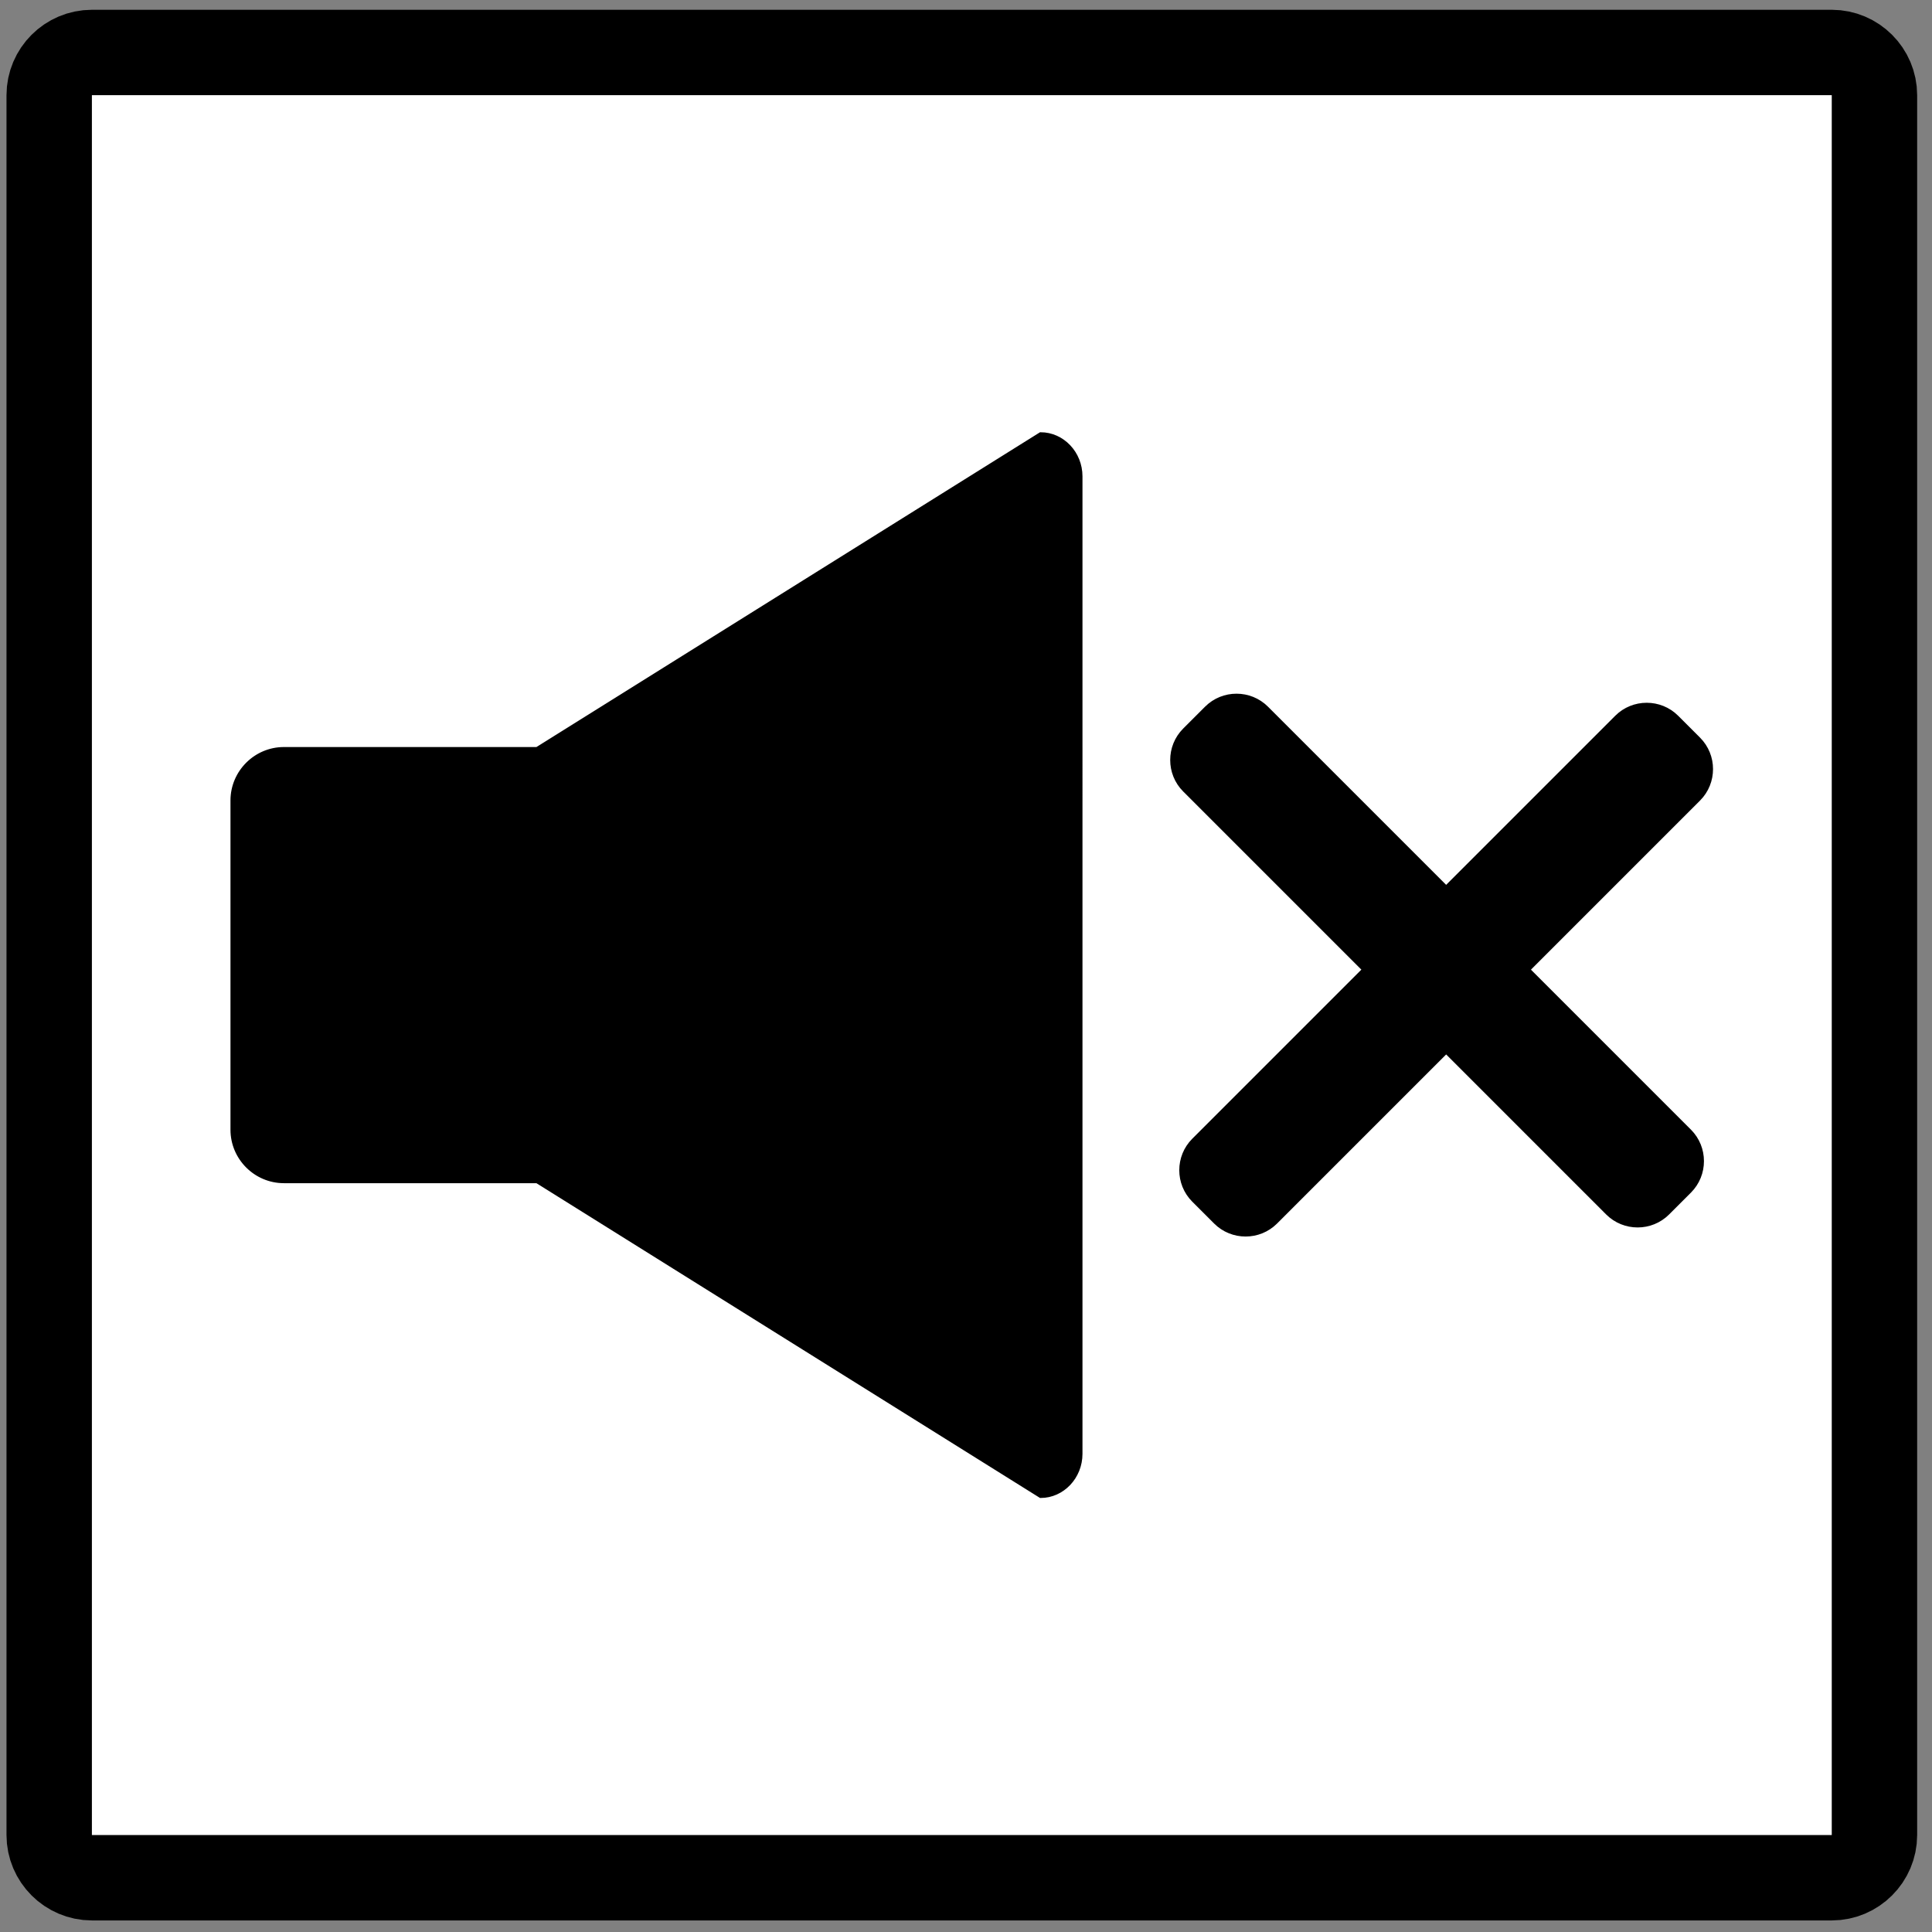<?xml version="1.0" encoding="utf-8"?>
<!-- Generator: Adobe Illustrator 25.0.0, SVG Export Plug-In . SVG Version: 6.00 Build 0)  -->
<svg version="1.1" id="Laag_1" xmlns="http://www.w3.org/2000/svg" xmlns:xlink="http://www.w3.org/1999/xlink" x="0px" y="0px"
	 viewBox="0 0 543 543" enable-background="new 0 0 543 543" xml:space="preserve">
<rect x="0" y="0" width="543" height="543" fill="#808080" stroke="none"/>
<path fill="#FFFFFF" stroke="#000000" stroke-width="24" stroke-miterlimit="10" d="M514.827,527.75h-489c-6.6,0-12-5.4-12-12v-489
	c0-6.6,5.4-12,12-12h489c6.6,0,12,5.4,12,12v489C526.827,522.35,521.427,527.75,514.827,527.75z"/>
<path stroke="#000000" stroke-miterlimit="10" d="M292.456,121.983l-141.552,88.476H79.793
	c-7.984,0-14.517,6.533-14.517,14.517v92.548c0,7.984,6.533,14.517,14.517,14.517h71.111l141.552,88.476
	c6.204,0,11.281-5.356,11.281-11.902V133.885C303.737,127.339,298.66,121.983,292.456,121.983z"/>
<path stroke="#000000" stroke-miterlimit="10" d="M474.906,334.828l-6.154,6.154c-4.667,4.667-12.304,4.667-16.971,0
	L332.892,222.093c-4.667-4.667-4.667-12.304,0-16.971l6.154-6.154c4.667-4.667,12.304-4.667,16.971,0L474.906,317.857
	C479.573,322.524,479.573,330.161,474.906,334.828z"/>
<path stroke="#000000" stroke-miterlimit="10" d="M341.596,343.532l-6.154-6.154c-4.667-4.667-4.667-12.304,0-16.971
	l118.889-118.889c4.667-4.667,12.304-4.667,16.971,0l6.154,6.154c4.667,4.667,4.667,12.304,0,16.971
	L358.567,343.532C353.9,348.199,346.263,348.199,341.596,343.532z"/>
</svg>
